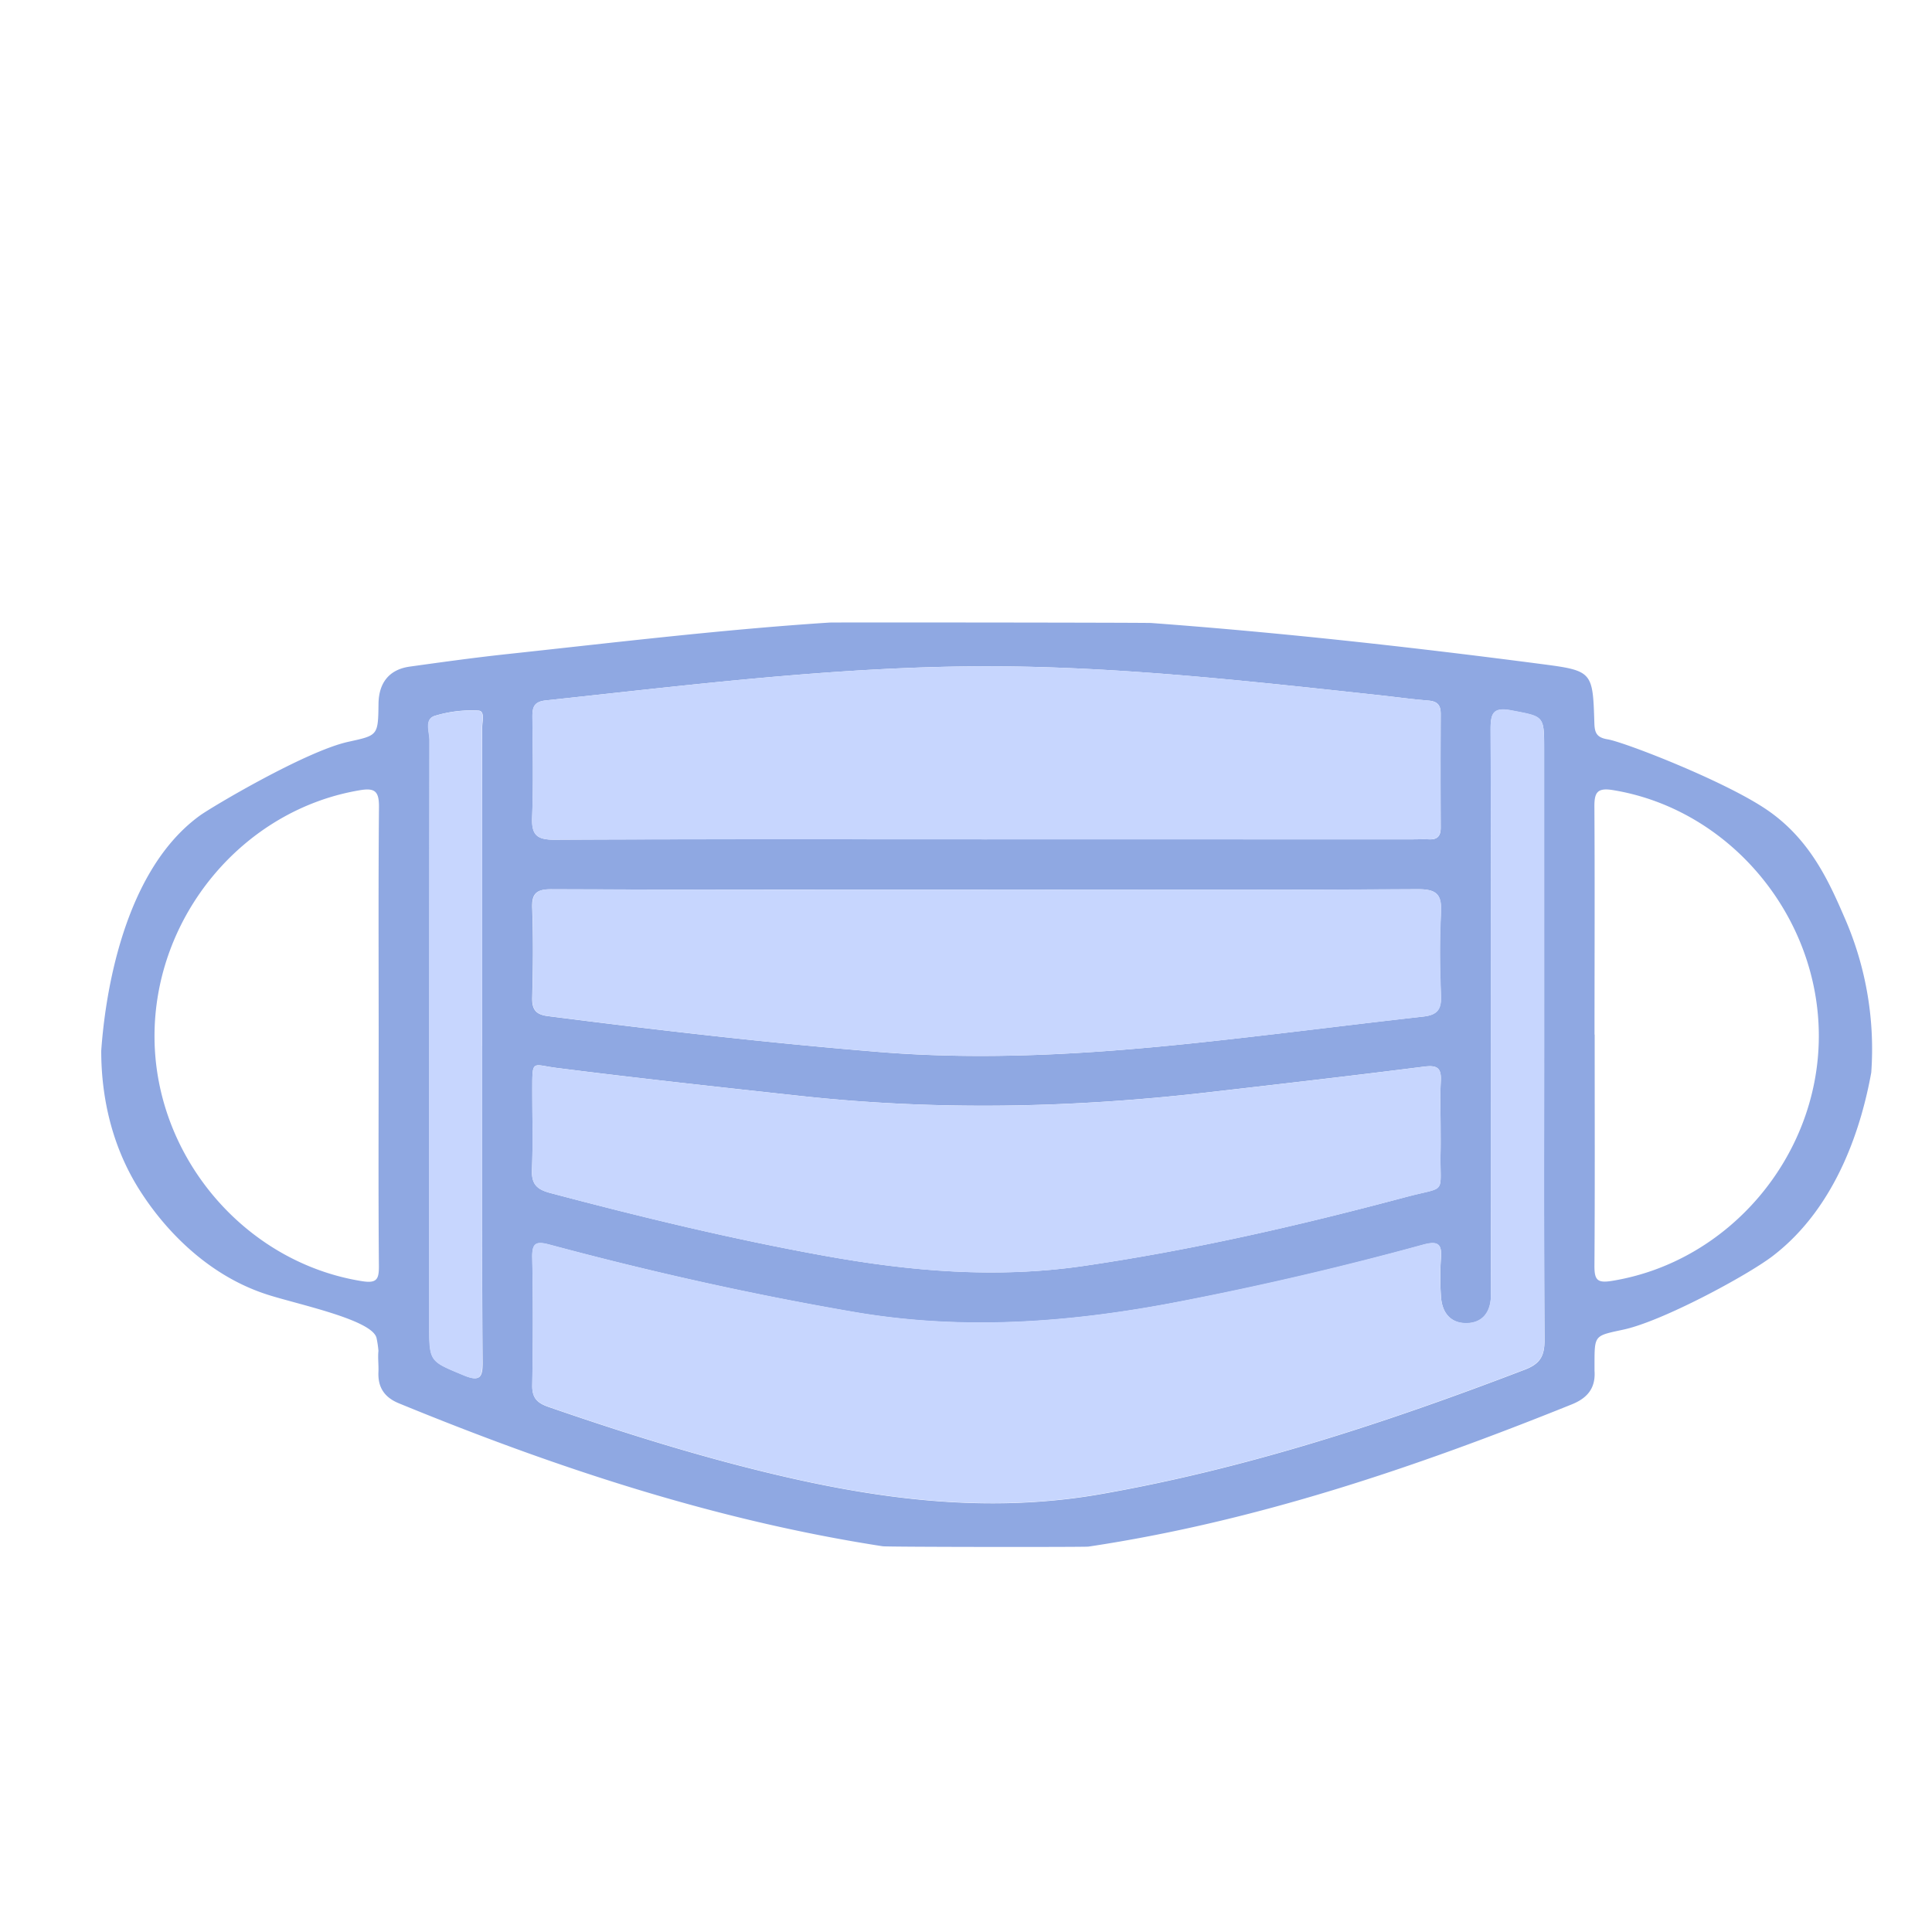 <svg xmlns="http://www.w3.org/2000/svg" viewBox="0 0 500 500"><defs><style>.cls-1{fill:#8fa8e2;}.cls-2{fill:#c7d6fe;}</style></defs><g id="FADIGA"><path class="cls-1" d="M26.2,271.93c.63-8.92,4-45.26,25.54-60.87,3.08-2.22,27.35-16.64,38.39-19.08,7.69-1.69,7.72-1.58,7.83-9.89.08-5.46,2.83-8.84,8.08-9.57,8.24-1.15,16.48-2.29,24.74-3.19,27.94-3,55.85-6.39,83.91-8.21,1.09-.07,81.5,0,83.23.11,33.85,2.5,67.56,6.25,101.2,10.65,13.07,1.7,13.09,2,13.5,15.21.07,2.53.56,3.78,3.44,4.25,4.32.71,30.19,10.74,41.15,18.19,11.43,7.76,16.29,19,20.41,28.53a84.72,84.72,0,0,1,6.66,39.51c-2.33,12.89-8.48,34.5-25.56,47.53-6.56,5-28.48,16.83-38.56,19-7.42,1.61-7.49,1.32-7.5,8.64,0,.67,0,1.34,0,2,.32,4.45-1.78,7.06-5.88,8.71-40.51,16.32-81.69,30.3-125.09,36.81-1,.15-52,.11-53.26-.09-43.4-6.7-84.74-20.38-125.21-37-3.71-1.52-5.46-4.11-5.28-8.1.08-1.82-.19-3.68,0-5.48a26.24,26.24,0,0,0-.49-3.3c-1.05-4.72-20.17-8.66-28.11-11.2C49.85,328.9,39,312.37,36.6,308.73,28,295.59,26.19,281.61,26.2,271.93Zm373.43-3.14v-74.9c0-8.71-.06-8.38-8.35-10-4.78-.91-5.52.58-5.51,4.92.16,35.46.09,70.91.09,106.37,0,13.32,0,26.63,0,40,0,4.7-2.41,7.25-6.37,7.27s-6.38-2.56-6.58-7.18a71.4,71.4,0,0,1,0-9.48c.37-4-.89-4.67-4.72-3.61q-31,8.55-62.66,14.64c-28,5.45-55.93,7.63-84.32,2.77-26.6-4.56-52.86-10.46-78.9-17.44-3.44-.92-4.64-.61-4.56,3.32.23,11,.21,22,0,33-.07,3.31,1.26,4.62,4.16,5.63,18.56,6.42,37.28,12.31,56.37,16.95,28.5,6.93,57.12,10.79,86.51,5.65,37.9-6.64,74.15-18.55,109.94-32.27,4-1.55,5-3.65,5-7.67C399.55,320.73,399.63,294.76,399.63,268.79Zm-144.2-51.57H365.86c1.34,0,2.67-.07,4,0,2.13.11,3-.86,3-3q-.07-14.73,0-29.47c0-2.3-.88-3.25-3.17-3.44-4.48-.36-8.94-1-13.41-1.47-31.78-3.44-63.58-7-95.58-7.38-40-.45-79.74,4.54-119.47,8.81-3,.32-3.46,1.72-3.44,4.22.08,8.66.28,17.33-.07,26-.19,4.59,1.21,5.85,5.81,5.83C180.81,217.13,218.12,217.22,255.43,217.22Zm.17,13c-37.62,0-75.25.06-112.87-.08-3.95,0-5.17,1.11-5,5,.29,7.64.22,15.31,0,23-.08,3.08.9,4.42,4,4.82,28.72,3.68,57.47,7,86.34,9.34,26.68,2.12,53.24.54,79.75-2.21,20.18-2.1,40.31-4.75,60.48-7,3.48-.39,4.76-1.7,4.61-5.35-.31-7.14-.38-14.32,0-21.46.26-4.7-1-6.18-6-6.15C329.85,230.35,292.73,230.24,255.6,230.24Zm117.23,61.6c0-4-.17-8,.05-12,.18-3.31-.8-4.23-4.25-3.79-18.81,2.39-37.65,4.55-56.48,6.72-35,4-70,4.7-105.1.86-21-2.29-42-4.57-63-7.24-6.45-.83-6.28-2.34-6.3,5.81,0,6.82.2,13.65-.08,20.46-.16,3.68,1.11,5.14,4.69,6.09,23.47,6.21,47.05,11.94,71,16.26,22.2,4,44.43,5.94,67,2.64,28.2-4.12,55.89-10.47,83.36-17.81,11.13-3,8.83-.27,9.1-12C372.87,295.83,372.83,293.83,372.83,291.84ZM98,268.18c0-19.82-.1-39.63.08-59.44,0-3.86-1-4.88-4.82-4.25-30.35,5-53.43,32.68-53.27,64,.16,31,23.45,58.25,53.67,63.07,3.85.62,4.42-.47,4.4-3.9C97.89,307.81,98,288,98,268.18Zm314.7-.44c0,20,.08,40-.06,59.94,0,3.56.75,4.42,4.47,3.82,30.23-4.85,53.46-32.07,53.6-63.11.14-31.27-23.05-59-53.33-63.92-4-.64-4.78.61-4.75,4.33C412.75,228.45,412.66,248.1,412.66,267.74Zm-287.9,2.91q0-41.22,0-82.42c0-1.53.79-4.26-1-4.34a32.5,32.5,0,0,0-11.28,1.37c-2.73.88-1.34,4.12-1.35,6.26q-.1,75.67-.06,151.34c0,9.62.1,9.39,8.79,13,4.68,2,5.07.27,5-3.84C124.7,324.92,124.76,297.78,124.76,270.65Z"/><path class="cls-2" d="M399.63,268.79c0,26-.08,51.94.08,77.91,0,4-1,6.12-5,7.67-35.79,13.72-72,25.63-109.94,32.27-29.39,5.14-58,1.28-86.51-5.65-19.09-4.64-37.81-10.53-56.37-16.95-2.9-1-4.23-2.32-4.16-5.63.21-11,.23-22,0-33-.08-3.93,1.12-4.24,4.56-3.32,26,7,52.3,12.88,78.9,17.44,28.39,4.86,56.35,2.68,84.32-2.77q31.61-6.15,62.66-14.64c3.83-1.06,5.09-.41,4.72,3.61a71.4,71.4,0,0,0,0,9.48c.2,4.62,2.65,7.2,6.58,7.18s6.34-2.57,6.37-7.27c.08-13.32,0-26.63,0-40,0-35.46.07-70.91-.09-106.37,0-4.34.73-5.83,5.51-4.92,8.29,1.59,8.35,1.26,8.35,10Z"/><path class="cls-2" d="M255.43,217.22c-37.31,0-74.62-.09-111.92.1-4.6,0-6-1.24-5.81-5.83.35-8.64.15-17.31.07-26,0-2.5.46-3.9,3.44-4.22,39.73-4.27,79.43-9.26,119.47-8.81,32,.36,63.8,3.94,95.58,7.38,4.47.48,8.93,1.11,13.41,1.47,2.29.19,3.19,1.14,3.17,3.44q-.1,14.73,0,29.47c0,2.1-.84,3.07-3,3-1.33-.07-2.66,0-4,0Z"/><path class="cls-2" d="M255.6,230.24c37.13,0,74.25.11,111.37-.12,5,0,6.22,1.45,6,6.15-.39,7.14-.32,14.32,0,21.46.15,3.65-1.13,5-4.61,5.35-20.17,2.28-40.3,4.93-60.48,7-26.51,2.75-53.07,4.33-79.75,2.21-28.87-2.3-57.62-5.66-86.34-9.34-3.11-.4-4.09-1.74-4-4.82.2-7.65.27-15.32,0-23-.15-3.93,1.07-5.06,5-5C180.35,230.3,218,230.24,255.6,230.24Z"/><path class="cls-2" d="M372.83,291.84c0,2,0,4,0,6-.27,11.76,2,9.06-9.1,12-27.47,7.34-55.16,13.69-83.36,17.81-22.56,3.3-44.79,1.38-67-2.64-23.91-4.32-47.49-10-71-16.26-3.58-.95-4.85-2.41-4.69-6.09.28-6.81.06-13.64.08-20.46,0-8.15-.15-6.64,6.3-5.81,21,2.67,42,4.95,63,7.24,35.09,3.84,70.1,3.15,105.1-.86,18.83-2.17,37.67-4.33,56.48-6.72,3.45-.44,4.43.48,4.25,3.79C372.66,283.84,372.83,287.84,372.83,291.84Z"/><path class="cls-2" d="M124.76,270.65c0,27.13-.06,54.27.07,81.41,0,4.11-.37,5.8-5,3.84-8.69-3.65-8.79-3.42-8.79-13q0-75.67.06-151.34c0-2.14-1.38-5.38,1.35-6.26a32.5,32.5,0,0,1,11.28-1.37c1.84.08,1,2.81,1,4.34Q124.81,229.44,124.76,270.65Z"/></g></svg>